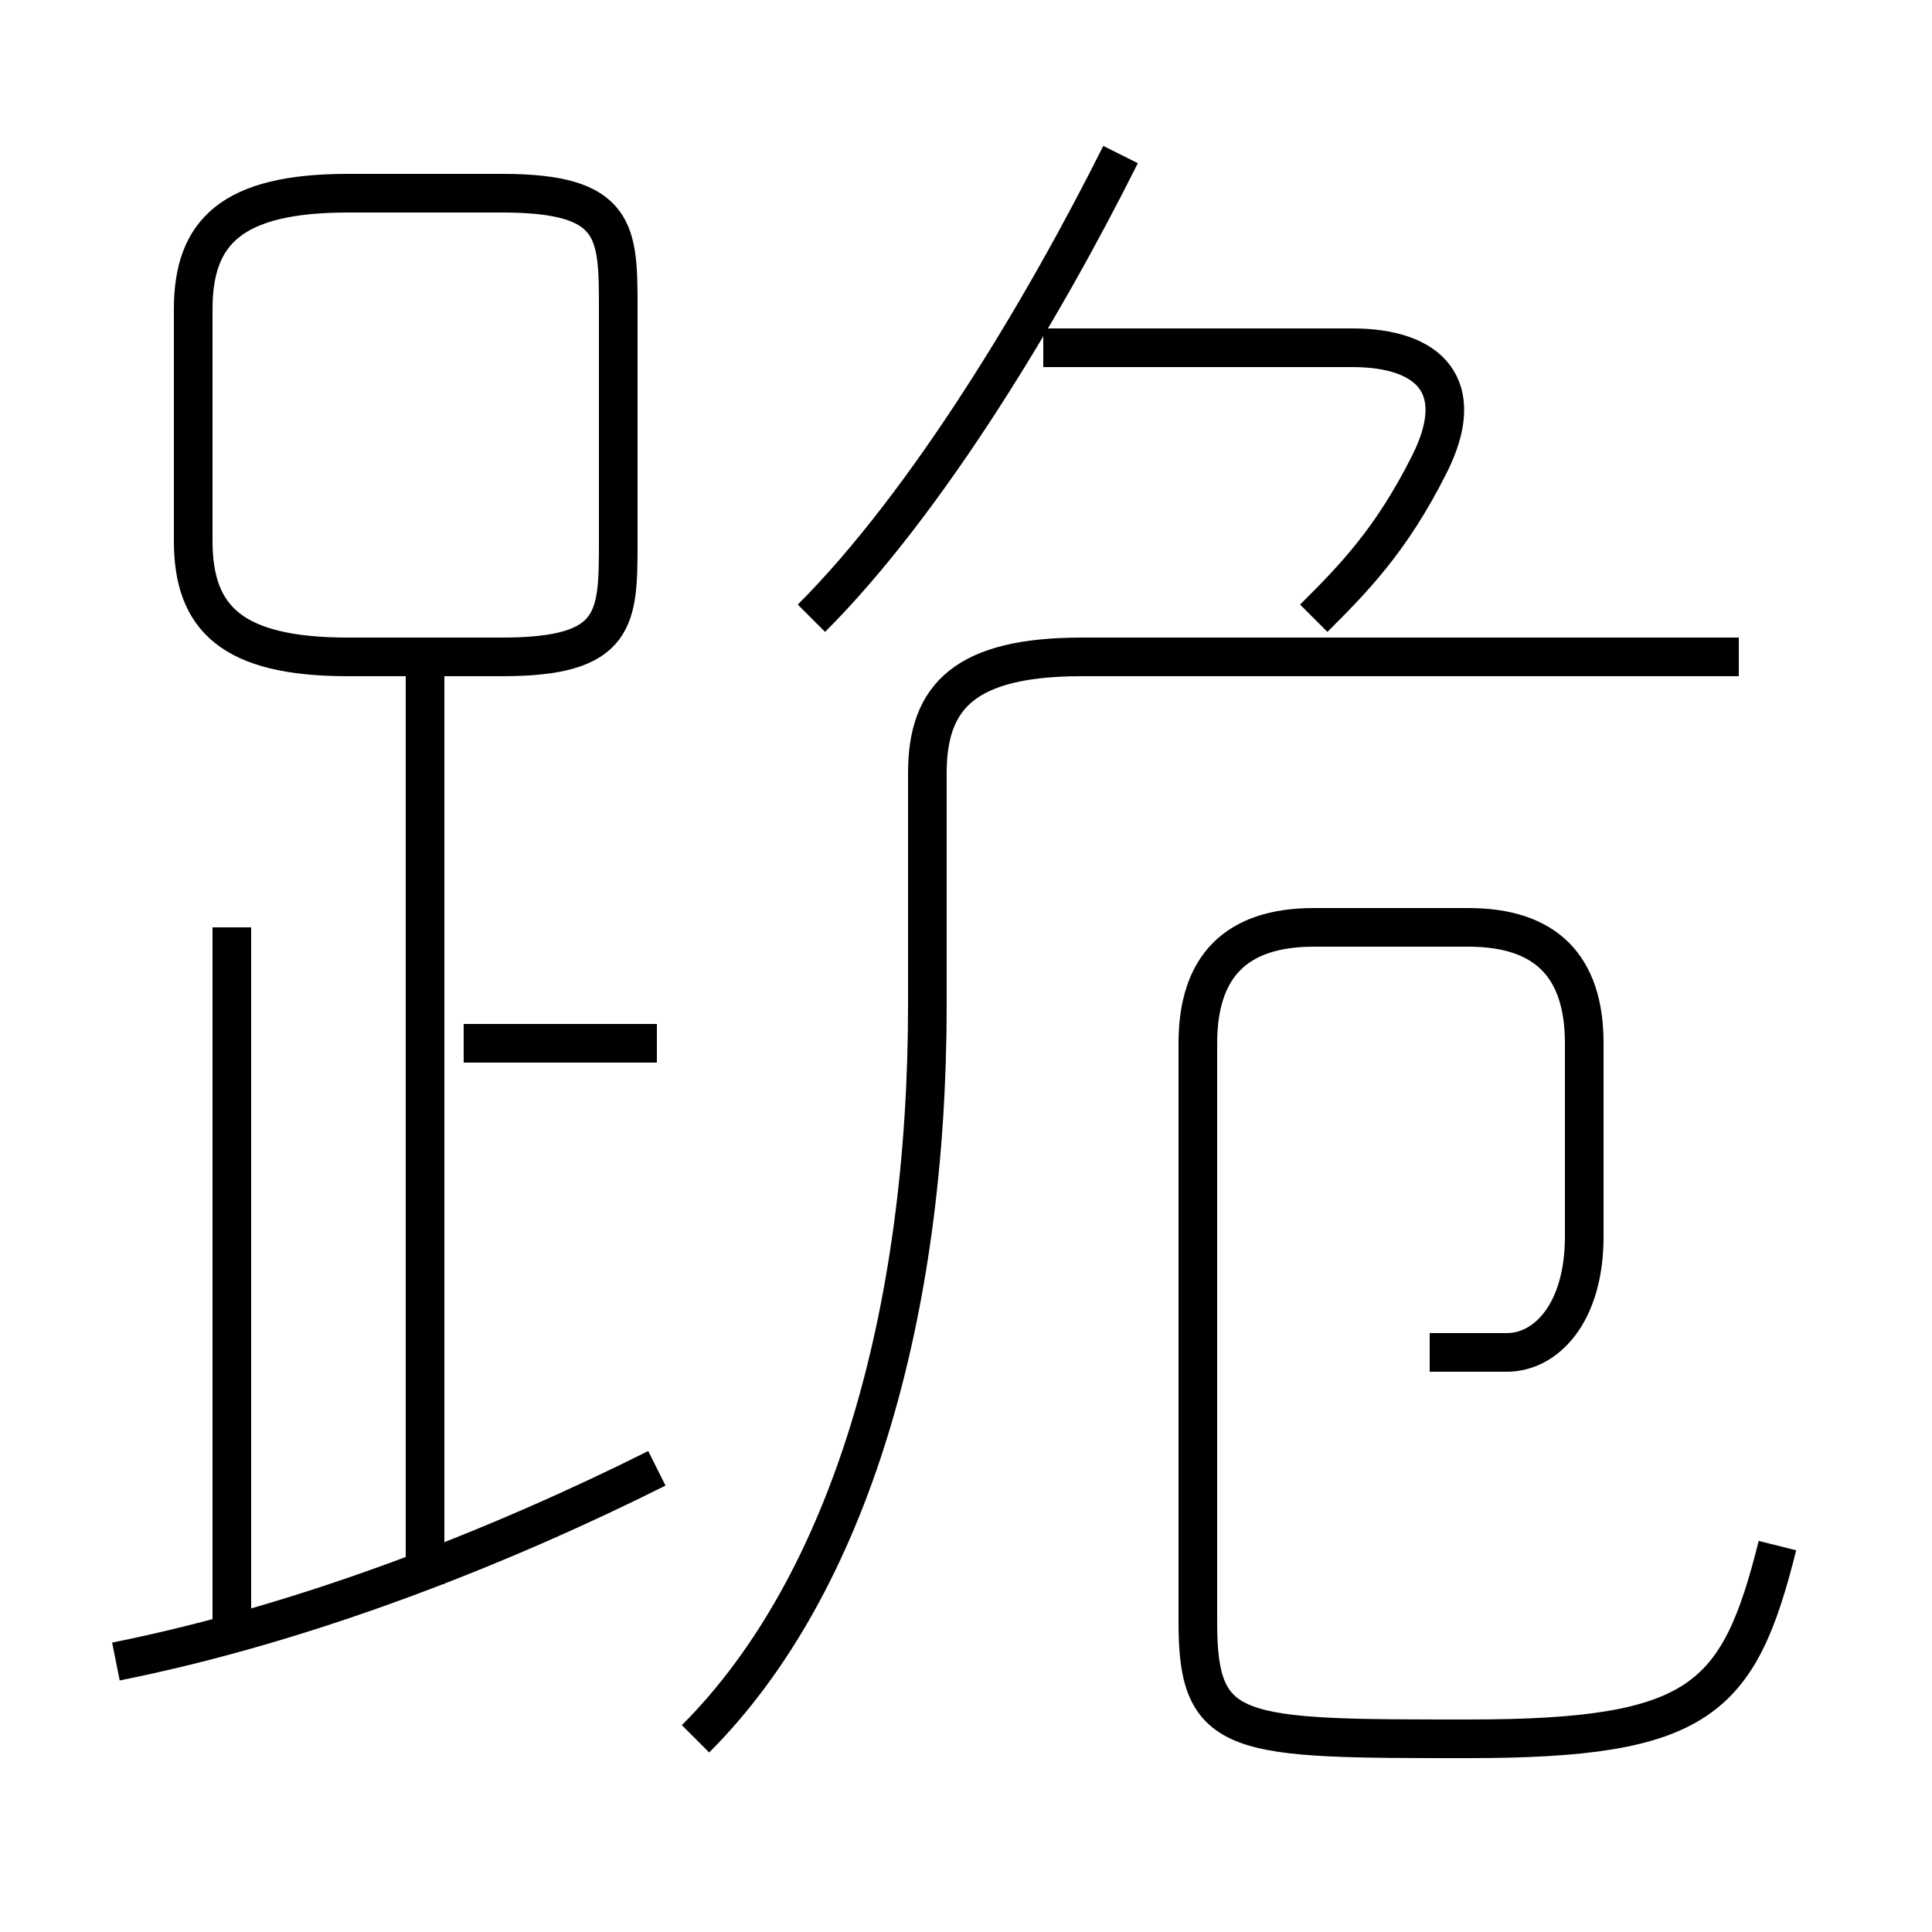 <?xml version='1.0' encoding='utf8'?>
<svg viewBox="0.0 -6.0 50.0 50.0" version="1.1" xmlns="http://www.w3.org/2000/svg">
<rect x="0.0" y="-6.0" width="50.0" height="50.0" fill="#808080" stroke="none"/>
<rect x="-1000" y="-1000" width="2000" height="2000" stroke="white" fill="white"/>
<g style="fill:white;stroke:#000000;  stroke-width:1">
<path d="M 18 1 C 22 -3 24 -10 24 -18 L 24 -24 C 24 -26 25 -27 28 -27 L 45 -27 M 3 -1 C 8 -2 13 -4 17 -6 M 6 -2 L 6 -20 M 11 -3 L 11 -27 M 17 -17 L 12 -17 M 13 -39 L 9 -39 C 6 -39 5 -38 5 -36 L 5 -30 C 5 -28 6 -27 9 -27 L 13 -27 C 16 -27 16 -28 16 -30 L 16 -36 C 16 -38 16 -39 13 -39 Z M 37 -9 C 37 -9 38 -9 39 -9 C 40 -9 41 -10 41 -12 L 41 -17 C 41 -19 40 -20 38 -20 L 34 -20 C 32 -20 31 -19 31 -17 L 31 -2 C 31 1 32 1 38 1 C 44 1 45 0 46 -4 M 21 -28 C 24 -31 27 -36 29 -40 M 34 -28 C 35 -29 36 -30 37 -32 C 38 -34 37 -35 35 -35 L 27 -35" transform="translate(0.0 38.0)" />
</g>
</svg>